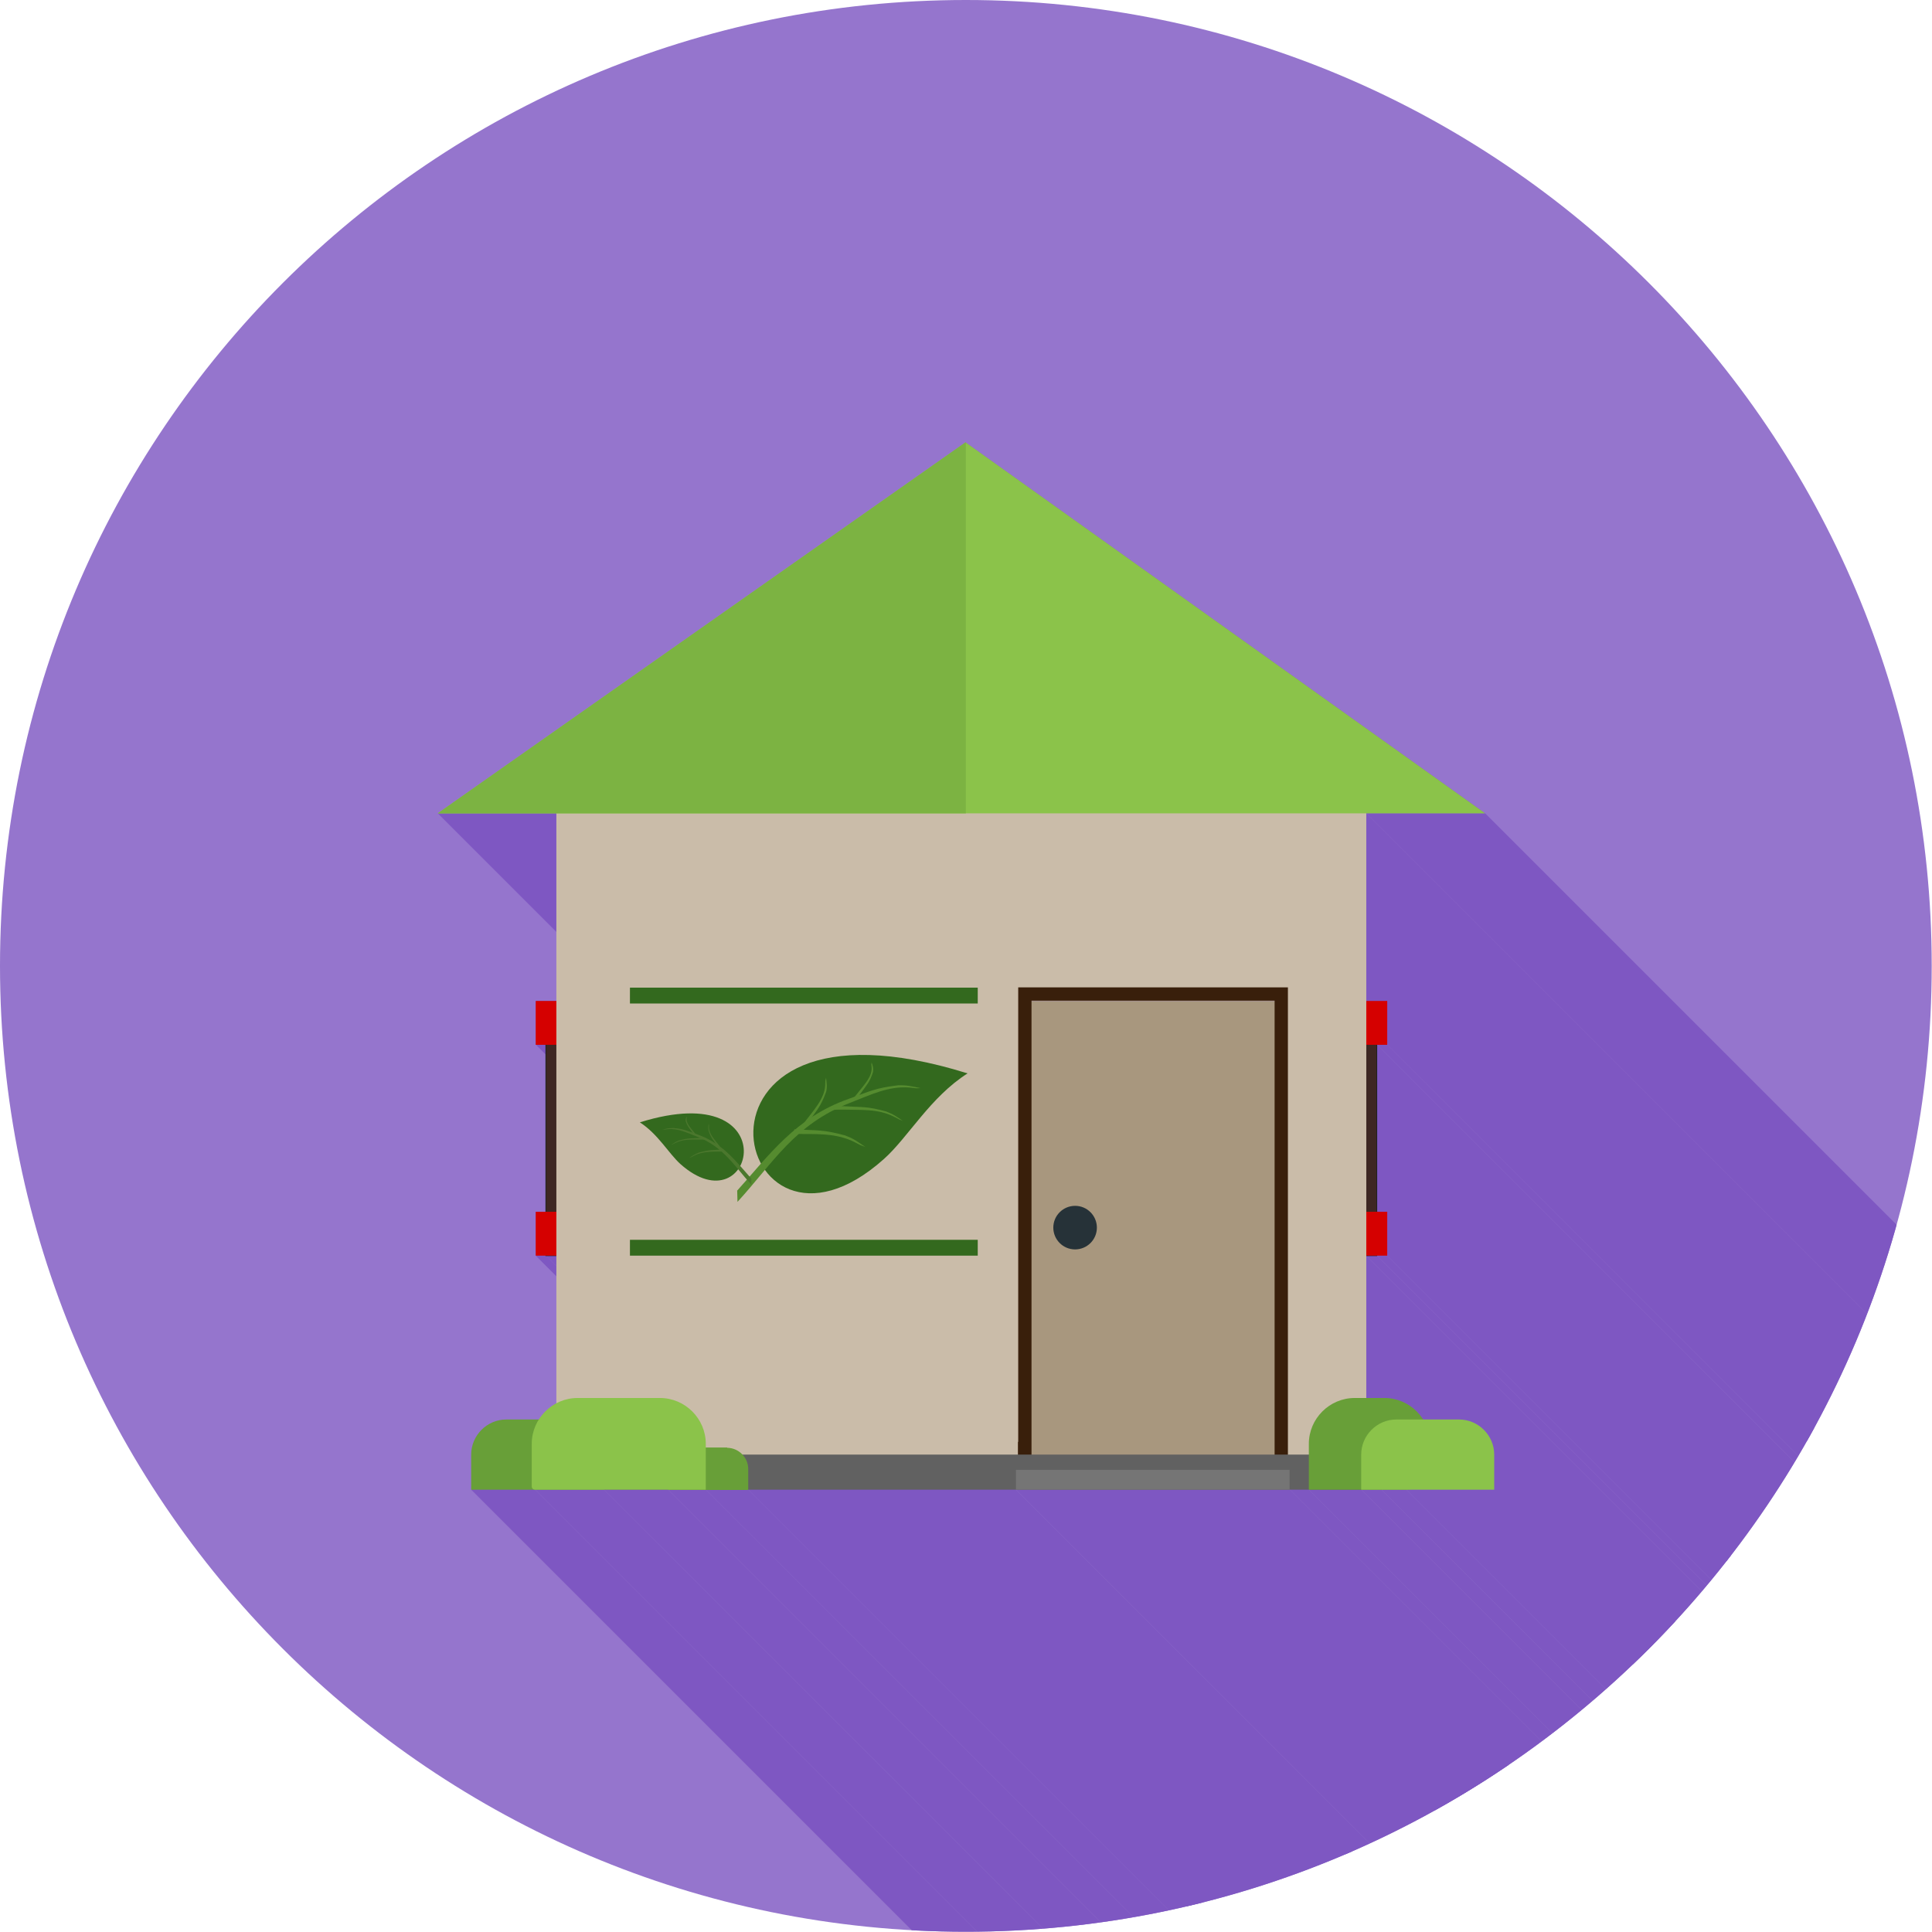 <?xml version="1.0" encoding="UTF-8"?>
<!DOCTYPE svg PUBLIC "-//W3C//DTD SVG 1.1//EN" "http://www.w3.org/Graphics/SVG/1.1/DTD/svg11.dtd">
<!-- Creator: CorelDRAW -->
<svg xmlns="http://www.w3.org/2000/svg" xml:space="preserve" width="6.827in" height="6.827in" style="shape-rendering:geometricPrecision; text-rendering:geometricPrecision; image-rendering:optimizeQuality; fill-rule:evenodd; clip-rule:evenodd"
viewBox="0 0 6.827 6.827"
 xmlns:xlink="http://www.w3.org/1999/xlink">
 <defs>
  <style type="text/css">
   <![CDATA[
    .str0 {stroke:#212121;stroke-width:0.003}
    .fil2 {fill:none}
    .fil14 {fill:#263238}
    .fil15 {fill:#33691E}
    .fil3 {fill:#3E2723}
    .fil17 {fill:#4B772D}
    .fil16 {fill:#558B2F}
    .fil10 {fill:#616161}
    .fil11 {fill:#689F38}
    .fil13 {fill:#757575}
    .fil1 {fill:#7E57C2}
    .fil12 {fill:#8BC34A}
    .fil0 {fill:#9575CD}
    .fil8 {fill:#A8977E}
    .fil4 {fill:#D50000}
    .fil9 {fill:#391F0B;fill-rule:nonzero}
    .fil7 {fill:#7CB342;fill-rule:nonzero}
    .fil6 {fill:#8BC34A;fill-rule:nonzero}
    .fil5 {fill:#CABCA9;fill-rule:nonzero}
   ]]>
  </style>
   <clipPath id="id0">
    <path d="M3.413 -3.93701e-006c1.885,0 3.413,1.528 3.413,3.413 0,1.885 -1.528,3.413 -3.413,3.413 -1.885,0 -3.413,-1.528 -3.413,-3.413 0,-1.885 1.528,-3.413 3.413,-3.413z"/>
   </clipPath>
 </defs>
 <g id="Layer_x0020_1">
  <path class="fil0" d="M3.413 -3.93701e-006c1.885,0 3.413,1.528 3.413,3.413 0,1.885 -1.528,3.413 -3.413,3.413 -1.885,0 -3.413,-1.528 -3.413,-3.413 0,-1.885 1.528,-3.413 3.413,-3.413z"/>
  <g style="clip-path:url(#id0)">
   <g id="_457168256">
    <g>
     <polygon id="_4546131041" class="fil1" points="5.248,2.874 9.034,6.66 8.614,6.66 4.828,2.874 "/>
     <polygon id="_454612984" class="fil1" points="4.828,2.874 8.614,6.66 8.614,7.323 4.828,3.537 "/>
     <polygon id="_454614280" class="fil1" points="4.902,3.537 8.688,7.323 8.688,7.478 4.902,3.691 "/>
     <polygon id="_454614016" class="fil1" points="4.902,3.691 8.688,7.478 8.652,7.478 4.866,3.691 "/>
     <polygon id="_454614088" class="fil1" points="4.866,3.691 8.652,7.478 8.652,8.069 4.866,4.282 "/>
     <polygon id="_454614184" class="fil1" points="4.902,4.282 8.688,8.069 8.688,8.223 4.902,4.437 "/>
     <polygon id="_454614472" class="fil1" points="4.902,4.437 8.688,8.223 8.652,8.223 4.866,4.437 "/>
     <polygon id="_454614952" class="fil1" points="4.866,4.437 8.652,8.223 8.614,8.223 4.828,4.437 "/>
     <polygon id="_454614784" class="fil1" points="4.828,4.437 8.614,8.223 8.614,8.726 4.828,4.94 "/>
     <polygon id="_454615048" class="fil1" points="5.008,4.988 8.794,8.775 8.797,8.778 8.801,8.782 8.804,8.786 8.807,8.79 8.81,8.794 8.813,8.798 8.816,8.802 5.029,5.016 5.027,5.012 5.024,5.008 5.021,5.004 5.018,5 5.014,4.996 5.011,4.992 "/>
     <polygon id="_454615168" class="fil1" points="5.244,5.052 9.03,8.839 9.038,8.848 9.045,8.857 9.051,8.867 9.056,8.878 9.061,8.889 9.064,8.901 9.066,8.914 9.066,8.926 9.066,9.05 5.28,5.264 5.28,5.14 5.279,5.127 5.277,5.115 5.274,5.103 5.27,5.092 5.265,5.081 5.259,5.071 5.252,5.061 "/>
     <polygon id="_454614760" class="fil1" points="5.28,5.264 9.066,9.05 8.756,9.05 4.97,5.264 "/>
     <polygon id="_454614880" class="fil1" points="4.97,5.264 8.756,9.05 8.669,9.05 4.882,5.264 "/>
     <polygon id="_454614592" class="fil1" points="4.882,5.264 8.669,9.05 8.597,9.05 4.811,5.264 "/>
     <polygon id="_454614520" class="fil1" points="4.811,5.264 8.597,9.05 8.411,9.05 4.625,5.264 "/>
     <polygon id="_454614928" class="fil1" points="4.625,5.264 8.411,9.05 8.344,9.05 4.558,5.264 "/>
     <polygon id="_454614664" class="fil1" points="1.966,2.874 5.753,6.66 5.333,6.66 1.547,2.874 "/>
     <polygon id="_454615336" class="fil1" points="1.966,4.437 5.753,8.223 5.715,8.223 1.929,4.437 "/>
     <polygon id="_454615528" class="fil1" points="2.644,5.264 6.43,9.05 6.281,9.05 2.494,5.264 "/>
     <polygon id="_454615888" class="fil1" points="2.494,5.264 6.281,9.05 6.147,9.05 2.361,5.264 "/>
     <polygon id="_454615576" class="fil1" points="2.361,5.264 6.147,9.05 5.922,9.05 2.135,5.264 "/>
     <polygon id="_454615672" class="fil1" points="2.135,5.264 5.922,9.05 5.921,9.05 2.135,5.264 "/>
     <polygon id="_454615816" class="fil1" points="2.135,5.264 5.921,9.05 5.677,9.05 1.891,5.264 "/>
     <polygon id="_454615600" class="fil1" points="1.891,5.264 5.677,9.05 5.451,9.05 1.665,5.264 "/>
     <polygon id="_454615768" class="fil1" points="1.929,4.437 5.715,8.223 5.679,8.223 1.893,4.437 "/>
     <polygon id="_454615960" class="fil1" points="1.929,3.691 5.715,7.478 5.679,7.478 1.893,3.691 "/>
     <polygon id="_454615432" class="fil1" points="3.59,5.264 7.377,9.05 6.43,9.05 2.644,5.264 "/>
     <polygon id="_454615624" class="fil1" points="4.558,5.264 8.344,9.05 7.377,9.05 3.59,5.264 "/>
    </g>
    <path id="_457168016" class="fil1" d="M3.413 1.564l1.835 1.31 -0.42 0 0 0.663 0.074 0 0 0.155 -0.036 0 0 0.591 0.036 0 0 0.155 -0.036 0 -0.037 0 0 0.503 0.064 0c0.058,0 0.109,0.031 0.137,0.076l0.127 0c0.068,0 0.124,0.056 0.124,0.124l0 0.124 -0.31 0 -0.087 0 -0.072 0 -0.186 0 -0.067 0 -0.967 0 -0.947 0 -0.149 0 -0.133 0 -0.226 0 -0.001 0 -0.243 0 -0.226 0 0 -0.124c0,-0.068 0.056,-0.124 0.124,-0.124l0.115 0c0.015,-0.024 0.037,-0.044 0.062,-0.058l0 -0.521 -0.037 0 -0.036 0 0 -0.155 0.036 0 0 -0.591 -0.036 0 0 -0.155 0.074 0 0 -0.663 -0.42 0 1.865 -1.311 0.001 0.001z"/>
   </g>
  </g>
  <path class="fil2" d="M3.413 -3.93701e-006c1.885,0 3.413,1.528 3.413,3.413 0,1.885 -1.528,3.413 -3.413,3.413 -1.885,0 -3.413,-1.528 -3.413,-3.413 0,-1.885 1.528,-3.413 3.413,-3.413z"/>
  <rect class="fil3 str0" x="1.929" y="3.659" width="0.045" height="0.778"/>
  <rect class="fil4" x="1.893" y="4.282" width="0.082" height="0.155"/>
  <rect class="fil4" x="1.893" y="3.537" width="0.082" height="0.155"/>
  <rect class="fil3 str0" x="4.82" y="3.659" width="0.045" height="0.778"/>
  <rect class="fil4" x="4.82" y="4.282" width="0.082" height="0.155"/>
  <rect class="fil4" x="4.82" y="3.537" width="0.082" height="0.155"/>
  <polygon class="fil5" points="4.828,5.119 4.828,5.194 4.753,5.194 4.527,5.194 4.527,5.119 4.527,3.612 4.527,3.537 4.452,3.537 3.697,3.537 3.621,3.537 3.621,3.612 3.621,5.119 3.621,5.194 2.042,5.194 1.966,5.194 1.966,5.119 1.966,2.856 2.042,2.856 4.753,2.856 4.828,2.856 "/>
  <polygon class="fil6" points="1.547,2.874 3.412,1.563 5.248,2.874 "/>
  <polygon class="fil7" points="1.547,2.874 3.412,1.563 3.413,1.564 3.413,2.874 "/>
  <polygon class="fil8" points="3.621,3.612 3.621,5.119 3.621,5.194 4.527,5.194 4.527,5.119 4.527,3.612 4.527,3.537 4.452,3.537 3.697,3.537 3.621,3.537 "/>
  <path class="fil9" d="M3.645 3.588l0 1.507 0 0.052 0.859 0 0 -0.052 0 -1.507 0 -0.052 -0.052 0 -0.755 0 -0.052 0 0 0.052zm-0.047 1.507l0 -1.507 0 -0.075 0 -0.024 0.024 0 0.075 0 0.755 0 0.075 0 0.024 0 0 0.024 0 0.075 0 1.507 0 0.075 0 0.024 -0.024 0 -0.906 0 -0.024 0 0 -0.024 0 -0.075z"/>
  <rect class="fil10" x="2.135" y="5.14" width="2.747" height="0.124"/>
  <path class="fil11" d="M2.011 5.016l-0.222 0c-0.068,0 -0.124,0.056 -0.124,0.124l0 0.124 0.469 0c0,0 0.001,-0 0.001,-0.001l0 -0.123c0,-0.068 -0.056,-0.124 -0.124,-0.124z"/>
  <path class="fil11" d="M2.57 5.115l-0.134 0c-0.041,0 -0.075,0.034 -0.075,0.075l0 0.075 0.283 0c0,0 0,-0 0,-0l0 -0.074c0,-0.041 -0.034,-0.075 -0.075,-0.075z"/>
  <path class="fil12" d="M2.332 4.94l-0.291 0c-0.089,0 -0.162,0.073 -0.162,0.162l0 0.15c0,0.007 0.005,0.012 0.012,0.012l0.603 0 0 -0.162c0,-0.089 -0.073,-0.162 -0.162,-0.162z"/>
  <path class="fil11" d="M4.787 4.94l0.105 0c0.089,0 0.162,0.073 0.162,0.162l0 0.078c0,0.046 -0.038,0.084 -0.084,0.084l-0.345 0 0 -0.162c0,-0.089 0.073,-0.162 0.162,-0.162z"/>
  <path class="fil12" d="M4.934 5.016l0.222 0c0.068,0 0.124,0.056 0.124,0.124l0 0.124 -0.469 0c-0,0 -0.001,-0 -0.001,-0.001l0 -0.123c0,-0.068 0.056,-0.124 0.124,-0.124z"/>
  <rect class="fil13" x="3.59" y="5.194" width="0.967" height="0.07"/>
  <path class="fil14" d="M3.799 4.261c0.043,0 0.077,0.035 0.077,0.077 0,0.043 -0.035,0.077 -0.077,0.077 -0.043,0 -0.077,-0.035 -0.077,-0.077 0,-0.043 0.035,-0.077 0.077,-0.077z"/>
  <path class="fil15" d="M3.419 3.793c-0.132,0.084 -0.21,0.226 -0.295,0.302 -0.537,0.481 -0.793,-0.642 0.295,-0.302z"/>
  <path class="fil16" d="M2.606 4.206c0.111,-0.123 0.205,-0.257 0.393,-0.323 0.076,-0.027 0.092,-0.038 0.175,-0.048l-0.001 0c0.034,-0.001 0.048,0.004 0.08,0.01 -0.026,0.001 -0.008,0.001 -0.039,-0.002 -0.076,-0.006 -0.14,0.027 -0.21,0.054 -0.196,0.075 -0.274,0.215 -0.398,0.35l-0.001 -0.04z"/>
  <path class="fil16" d="M2.941 3.908c0.013,-0 0.026,-0 0.04,0.001 0.068,0.004 0.084,-7.87402e-005 0.152,0.019l-0.001 -0c0.027,0.01 0.036,0.018 0.059,0.033 -0.021,-0.008 -0.006,-0.002 -0.03,-0.014 -0.058,-0.03 -0.118,-0.024 -0.181,-0.026 -0.014,-0 -0.027,-0 -0.04,0.001 0.002,-0.004 0.002,-0.009 0.001,-0.014z"/>
  <path class="fil16" d="M2.807 3.991c0.001,3.54331e-005 0.001,6.29921e-005 0.002,0 0.081,0.004 0.1,-9.44882e-005 0.18,0.022l-0.001 -0c0.032,0.012 0.043,0.022 0.07,0.04 -0.025,-0.009 -0.008,-0.002 -0.036,-0.016 -0.068,-0.035 -0.14,-0.029 -0.214,-0.03l-0.002 -3.14961e-005c0.002,-0.005 0.002,-0.01 -0,-0.015z"/>
  <path class="fil16" d="M3.022 3.888c0.006,-0.007 0.011,-0.013 0.016,-0.02 0.025,-0.035 0.035,-0.043 0.047,-0.08l-0 0c0.002,-0.015 -0.001,-0.021 -0.005,-0.034 -0.002,0.012 -0.001,0.003 -9.05512e-005,0.017 0.003,0.033 -0.027,0.063 -0.052,0.095 -0.005,0.007 -0.011,0.014 -0.017,0.02 0.005,-0 0.009,2.75591e-005 0.013,0.001z"/>
  <path class="fil16" d="M2.85 3.974c0,-0 0.001,-0.001 0.001,-0.001 0.035,-0.05 0.048,-0.06 0.068,-0.114l-0 0.001c0.005,-0.022 0.002,-0.031 -0,-0.052 -0.004,0.017 -0.002,0.005 -0.003,0.026 -0.002,0.05 -0.043,0.091 -0.077,0.137l-0.001 0.001c0.005,0 0.009,0.002 0.013,0.004z"/>
  <path class="fil15" d="M2.261 3.966c0.064,0.041 0.102,0.11 0.143,0.147 0.261,0.233 0.385,-0.312 -0.143,-0.147z"/>
  <path class="fil17" d="M2.656 4.166c-0.054,-0.06 -0.1,-0.125 -0.191,-0.157 -0.037,-0.013 -0.045,-0.019 -0.085,-0.023l0 5.51181e-005c-0.017,-0 -0.023,0.002 -0.039,0.005 0.013,0 0.004,0.001 0.019,-0.001 0.037,-0.003 0.068,0.013 0.102,0.026 0.095,0.036 0.133,0.105 0.193,0.17l0 -0.02z"/>
  <path class="fil17" d="M2.493 4.021c-0.006,-0 -0.013,-5.90551e-005 -0.019,0 -0.033,0.002 -0.041,-3.93701e-005 -0.074,0.009l0 -9.44882e-005c-0.013,0.005 -0.018,0.009 -0.029,0.016 0.01,-0.004 0.003,-0.001 0.015,-0.007 0.028,-0.014 0.057,-0.012 0.088,-0.012 0.007,-0 0.013,-8.26772e-005 0.02,0 -0.001,-0.002 -0.001,-0.004 -0,-0.007z"/>
  <path class="fil17" d="M2.558 4.062c-0,1.9685e-005 -0.001,3.14961e-005 -0.001,5.11811e-005 -0.039,0.002 -0.048,-4.72441e-005 -0.088,0.011l0 -0c-0.015,0.006 -0.021,0.011 -0.034,0.019 0.012,-0.005 0.004,-0.001 0.017,-0.008 0.033,-0.017 0.068,-0.014 0.104,-0.015l0.001 -1.5748e-005c-0.001,-0.002 -0.001,-0.005 7.08661e-005,-0.007z"/>
  <path class="fil17" d="M2.454 4.011c-0.003,-0.003 -0.005,-0.006 -0.008,-0.01 -0.012,-0.017 -0.017,-0.021 -0.023,-0.039l6.29921e-005 0c-0.001,-0.007 0.001,-0.01 0.003,-0.017 0.001,0.006 0.001,0.002 4.33071e-005,0.008 -0.001,0.016 0.013,0.031 0.025,0.046 0.003,0.003 0.005,0.007 0.008,0.01 -0.002,-0 -0.004,1.1811e-005 -0.006,0.001z"/>
  <path class="fil17" d="M2.537 4.053c-0,-0 -0,-0 -0,-0.001 -0.017,-0.024 -0.024,-0.029 -0.033,-0.056l0 0c-0.002,-0.011 -0.001,-0.015 0,-0.025 0.002,0.008 0.001,0.002 0.001,0.013 0.001,0.024 0.021,0.044 0.038,0.066l0 0c-0.002,9.05512e-005 -0.005,0.001 -0.006,0.002z"/>
  <rect class="fil15" x="2.226" y="3.49" width="1.229" height="0.056"/>
  <rect class="fil15" x="2.226" y="4.381" width="1.229" height="0.056"/>
 </g>
</svg>
